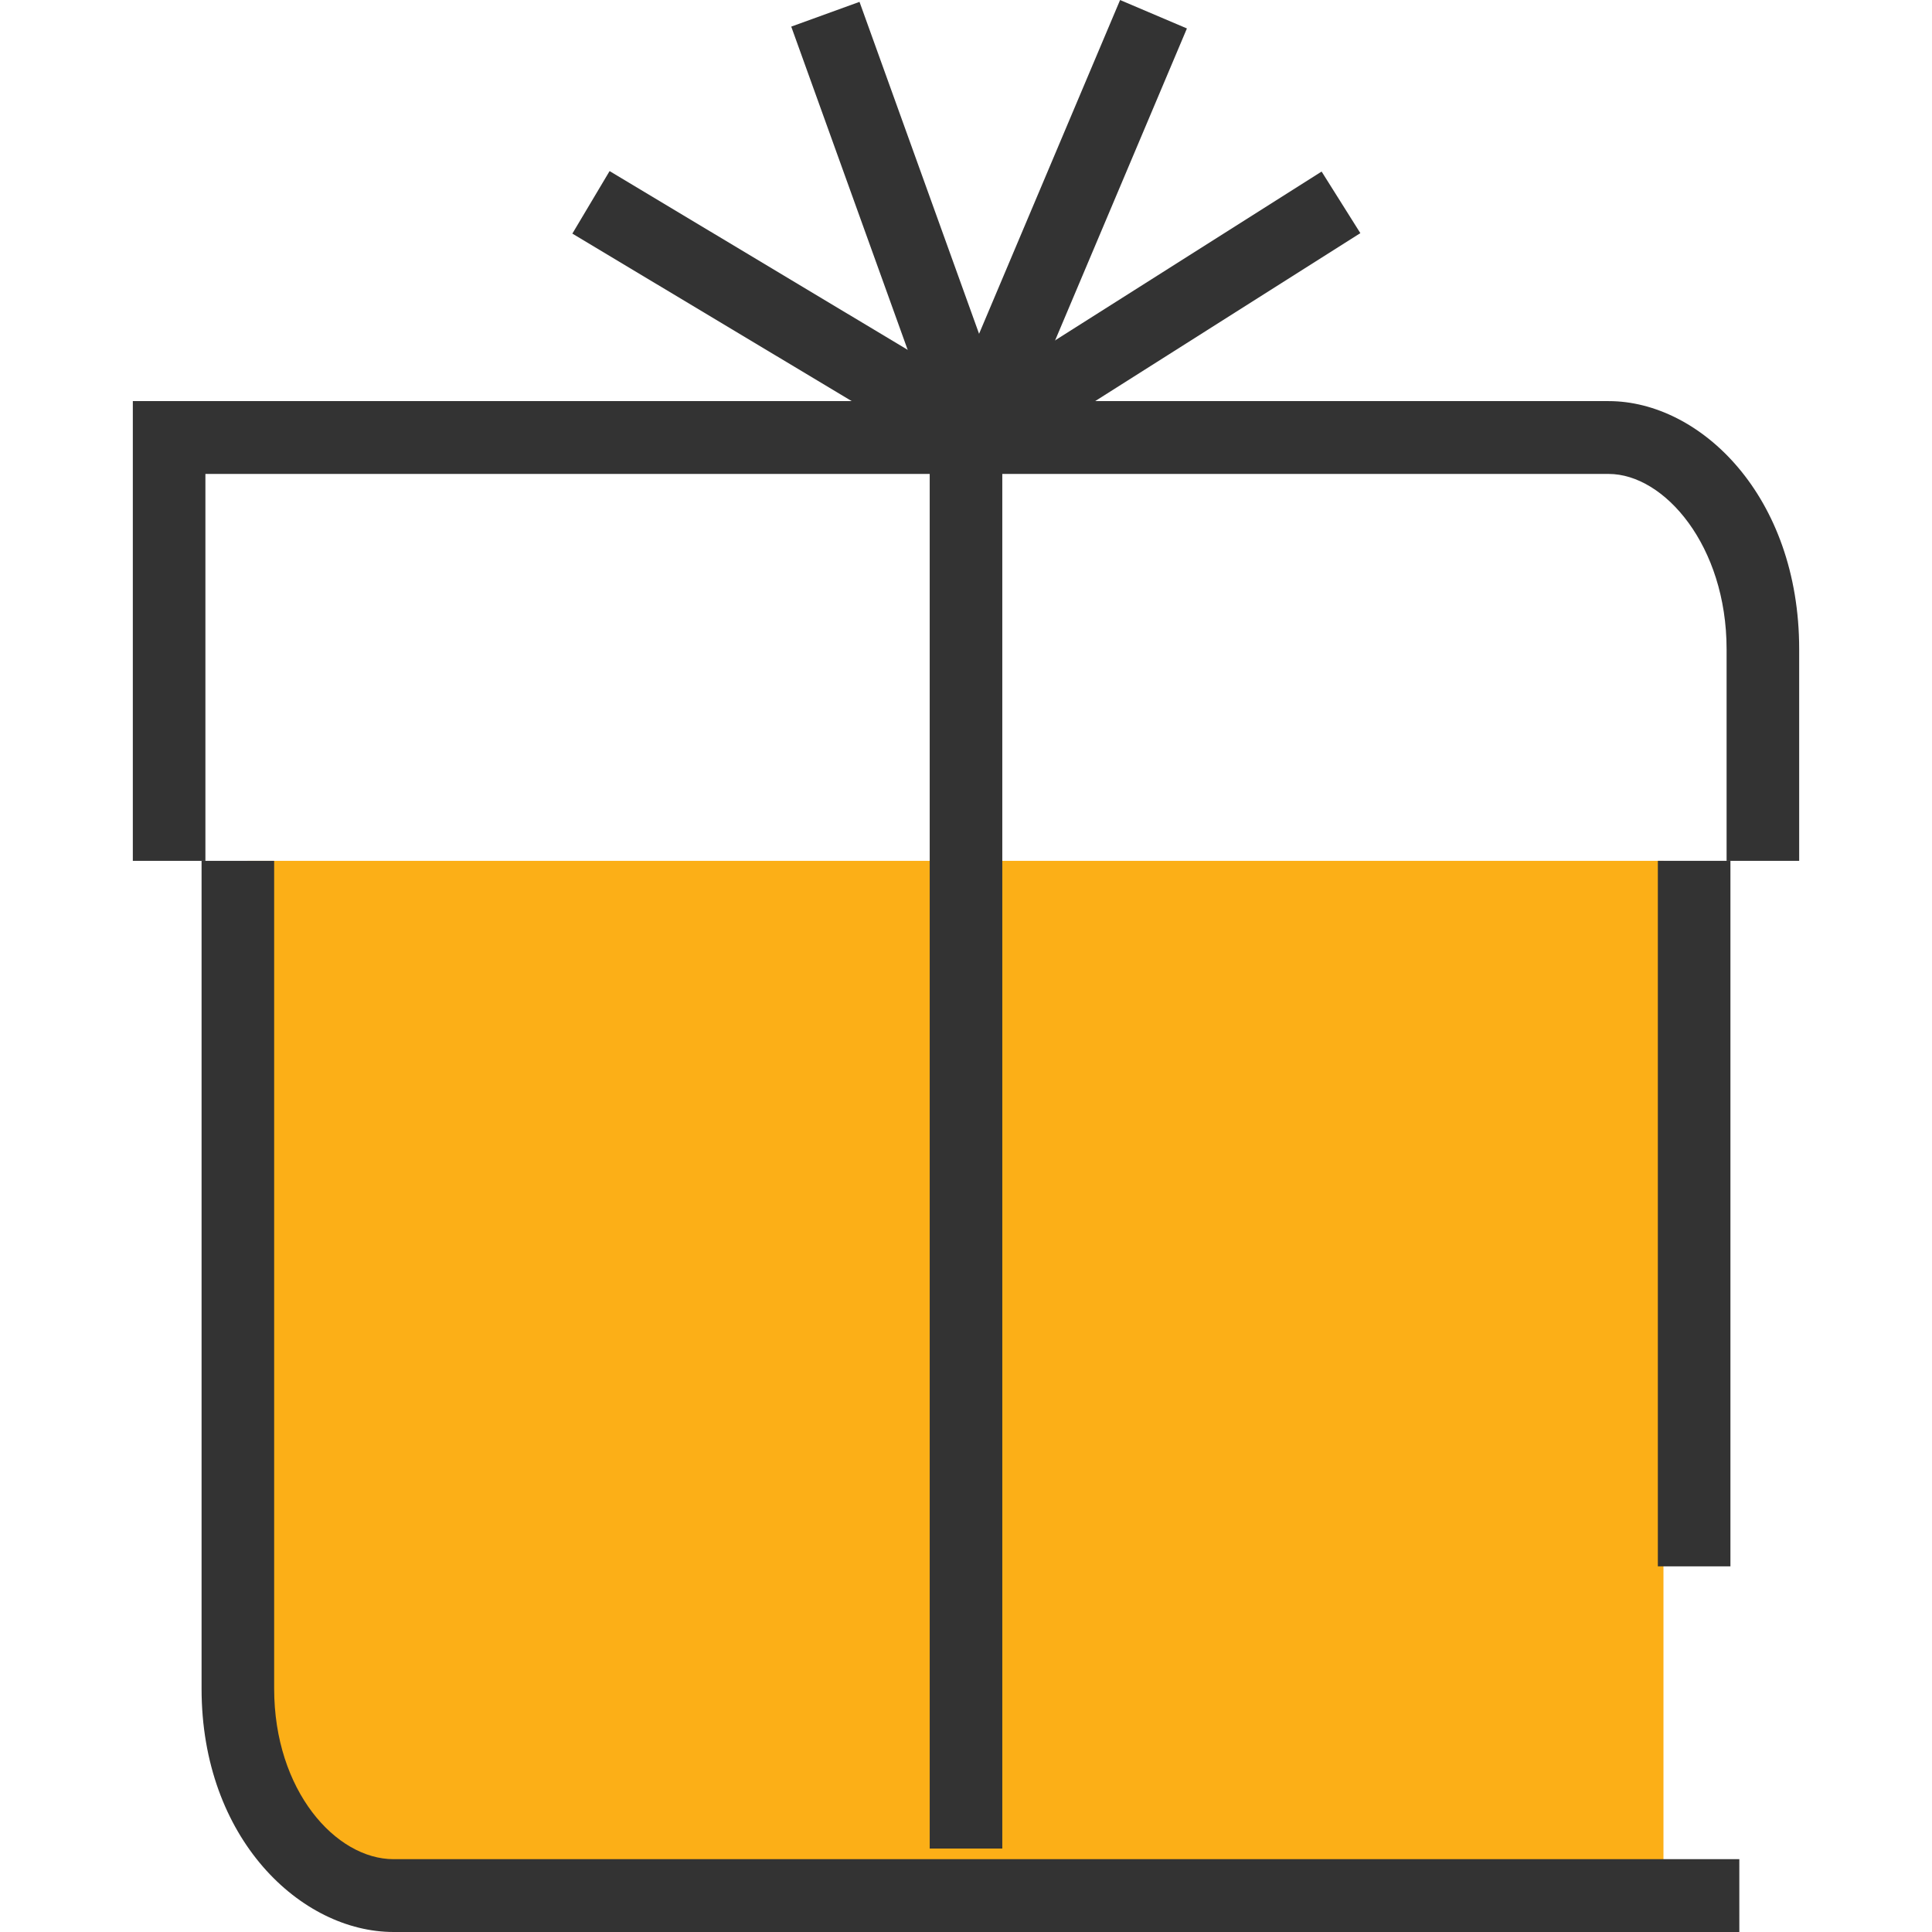 <svg xmlns="http://www.w3.org/2000/svg" id="icon_m_gift" width="320" height="320" viewBox="0 0 276 320">
    <defs>
        <style>
            .cls-2{fill:#333}
        </style>
    </defs>
    <path id="Path_303" fill="#fcaf17" d="M24.511 536.121H37.5v141.332c0 16.609 13.16 30.056 29.4 30.056h205.122V536.121h16.467" transform="translate(-18.5 -393.54)"/>
    <path id="Path_304" d="M161.135 470.589l-6.416-10.2 60.681-38.434 6.416 10.2z" class="cls-2" transform="translate(-18.5 -393.54)"/>
    <path id="Path_305" d="M163.643 467.952l-11.069-4.708 29.448-69.7 11.069 4.708z" class="cls-2" transform="translate(-18.5 -393.54)"/>
    <path id="Path_306" d="M152.661 467.648l-25.106-69.7 11.306-4.1 25.106 69.7z" class="cls-2" transform="translate(-18.5 -393.54)"/>
    <path id="Path_307" d="M155.406 470.669L91.3 432.233l6.167-10.354 64.1 38.436z" class="cls-2" transform="translate(-18.5 -393.54)"/>
    <path id="Path_308" d="M294.5 536.121h-12.022v-35.057c0-17.1-10.295-29.025-19.535-29.025H30.522v64.082H18.5v-76.145h244.443c15.177 0 31.557 15.709 31.557 41.088z" class="cls-2" transform="translate(-18.5 -393.54)"/>
    <path id="Path_309" d="M284.589 713.54H61.686c-15.294 0-31.8-15.411-31.8-40.309v-137.11h12.023v137.11c0 16.9 10.226 28.247 19.777 28.247h222.9z" class="cls-2" transform="translate(-18.5 -393.54)"/>
    <path id="Rectangle_400" d="M0 0H12.022V116.856H0z" class="cls-2" transform="translate(252.592 142.58)"/>
    <path id="Rectangle_401" d="M0 0H12.022V233.711H0z" class="cls-2" transform="translate(131.989 72.467)"/>
</svg>
